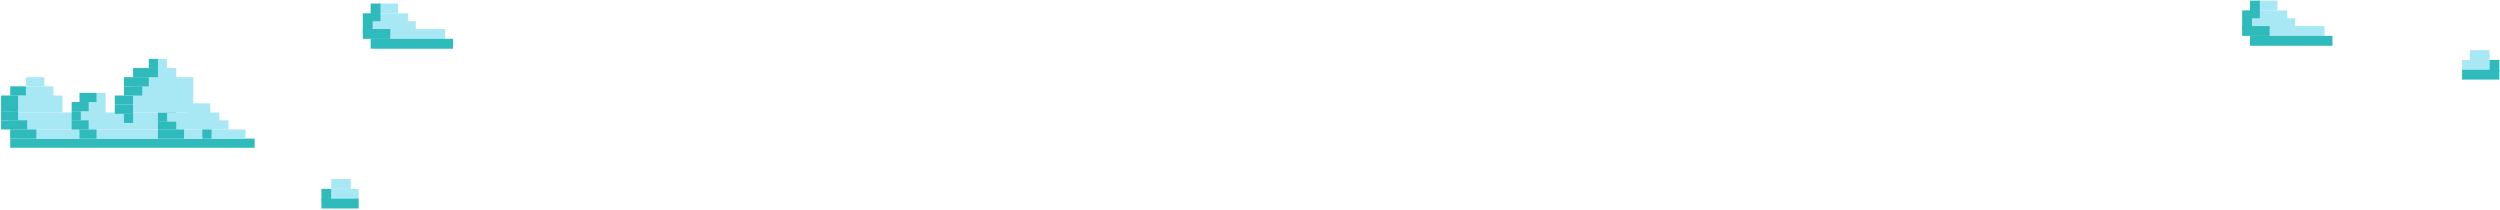 <svg width="1335" height="112" viewBox="0 0 1335 112" fill="none" xmlns="http://www.w3.org/2000/svg">
<rect x="1202.55" y="19.171" width="42.928" height="5.235" fill="#A8E7F4"/>
<rect x="1202.55" y="13.936" width="38.74" height="5.235" fill="#A8E7F4"/>
<rect x="1199.41" y="5.559" width="21.988" height="10.47" fill="#A8E7F4"/>
<rect x="1220.35" y="9.747" width="5.235" height="5.235" fill="#A8E7F4"/>
<rect x="1205.69" y="0.324" width="10.47" height="5.235" fill="#A8E7F4"/>
<rect x="1201.5" y="19.171" width="43.976" height="5.235" fill="#2FBABB"/>
<rect x="1197.32" y="13.936" width="14.659" height="5.235" fill="#2FBABB"/>
<rect x="1197.32" y="5.559" width="5.235" height="10.47" fill="#2FBABB"/>
<rect x="1201.5" y="0.324" width="5.235" height="9.423" fill="#2FBABB"/>
<rect x="5.457" y="74.03" width="130.531" height="4.886" fill="#2FBABB"/>
<rect x="5.457" y="69.143" width="125.644" height="4.886" fill="#A8E7F4"/>
<rect x="5.457" y="64.257" width="116.57" height="4.886" fill="#A8E7F4"/>
<rect x="4.759" y="60.069" width="112.382" height="4.886" fill="#A8E7F4"/>
<rect x="89.22" y="55.183" width="4.886" height="4.886" fill="#2FBABB"/>
<rect x="84.334" y="60.069" width="4.886" height="4.886" fill="#2FBABB"/>
<rect x="84.334" y="64.955" width="9.772" height="4.188" fill="#2FBABB"/>
<rect x="84.334" y="69.144" width="13.96" height="4.886" fill="#2FBABB"/>
<rect x="108.067" y="69.144" width="4.886" height="4.886" fill="#2FBABB"/>
<rect x="6.853" y="50.995" width="26.525" height="9.074" fill="#A8E7F4"/>
<rect x="13.833" y="46.109" width="14.659" height="5.584" fill="#A8E7F4"/>
<rect x="13.833" y="41.222" width="9.772" height="4.886" fill="#A8E7F4"/>
<rect x="5.457" y="69.144" width="13.96" height="4.886" fill="#2FBABB"/>
<rect x="0.571" y="64.257" width="13.96" height="4.886" fill="#2FBABB"/>
<rect x="0.571" y="59.371" width="9.074" height="4.886" fill="#2FBABB"/>
<rect x="0.571" y="54.485" width="9.074" height="4.886" fill="#2FBABB"/>
<rect x="0.571" y="50.995" width="9.074" height="3.49" fill="#2FBABB"/>
<rect x="5.457" y="46.109" width="8.376" height="4.886" fill="#2FBABB"/>
<rect x="43.15" y="49.599" width="13.262" height="11.168" fill="#A8E7F4"/>
<rect x="71.071" y="41.222" width="32.109" height="18.847" fill="#A8E7F4"/>
<rect x="42.452" y="69.143" width="9.074" height="4.886" fill="#2FBABB"/>
<rect x="38.264" y="64.257" width="9.074" height="4.886" fill="#2FBABB"/>
<rect x="38.264" y="54.485" width="9.074" height="4.886" fill="#2FBABB"/>
<rect x="42.452" y="49.599" width="9.074" height="4.886" fill="#2FBABB"/>
<rect x="38.264" y="59.371" width="4.886" height="4.886" fill="#2FBABB"/>
<rect x="99.69" y="55.183" width="12.564" height="5.584" fill="#A8E7F4"/>
<rect x="81.541" y="36.336" width="12.564" height="5.584" fill="#A8E7F4"/>
<rect x="82.24" y="31.45" width="6.98" height="4.886" fill="#A8E7F4"/>
<rect x="66.185" y="41.222" width="13.262" height="4.886" fill="#2FBABB"/>
<rect x="71.071" y="36.336" width="13.262" height="4.886" fill="#2FBABB"/>
<rect x="66.185" y="46.109" width="9.772" height="4.886" fill="#2FBABB"/>
<rect x="61.299" y="50.995" width="9.772" height="4.886" fill="#2FBABB"/>
<rect x="61.299" y="55.881" width="9.772" height="4.886" fill="#2FBABB"/>
<rect x="66.185" y="60.767" width="4.886" height="4.886" fill="#2FBABB"/>
<rect x="79.448" y="31.45" width="4.886" height="4.886" fill="#2FBABB"/>
<rect x="198.982" y="20.741" width="42.928" height="5.235" fill="#A8E7F4"/>
<rect x="198.982" y="15.506" width="38.74" height="5.235" fill="#A8E7F4"/>
<rect x="195.841" y="7.13" width="21.988" height="10.47" fill="#A8E7F4"/>
<rect x="216.781" y="11.318" width="5.235" height="5.235" fill="#A8E7F4"/>
<rect x="202.123" y="1.895" width="10.47" height="5.235" fill="#A8E7F4"/>
<rect x="197.935" y="20.741" width="43.976" height="5.235" fill="#2FBABB"/>
<rect x="193.747" y="15.506" width="14.659" height="5.235" fill="#2FBABB"/>
<rect x="193.747" y="7.13" width="5.235" height="10.47" fill="#2FBABB"/>
<rect x="197.935" y="1.895" width="5.235" height="9.423" fill="#2FBABB"/>
<rect x="176.871" y="100.861" width="14.659" height="6.282" fill="#A8E7F4"/>
<rect x="176.871" y="95.626" width="10.47" height="5.235" fill="#A8E7F4"/>
<rect x="171.635" y="106.096" width="19.894" height="5.235" fill="#2FBABB"/>
<rect x="171.635" y="100.861" width="5.235" height="6.282" fill="#2FBABB"/>
<rect width="14.659" height="6.282" transform="matrix(-1 0 0 1 1329.42 32.035)" fill="#A8E7F4"/>
<rect width="10.47" height="5.235" transform="matrix(-1 0 0 1 1329.42 26.8)" fill="#A8E7F4"/>
<rect width="19.894" height="5.235" transform="matrix(-1 0 0 1 1334.65 37.27)" fill="#2FBABB"/>
<rect width="5.235" height="6.282" transform="matrix(-1 0 0 1 1334.65 32.035)" fill="#2FBABB"/>
</svg>

